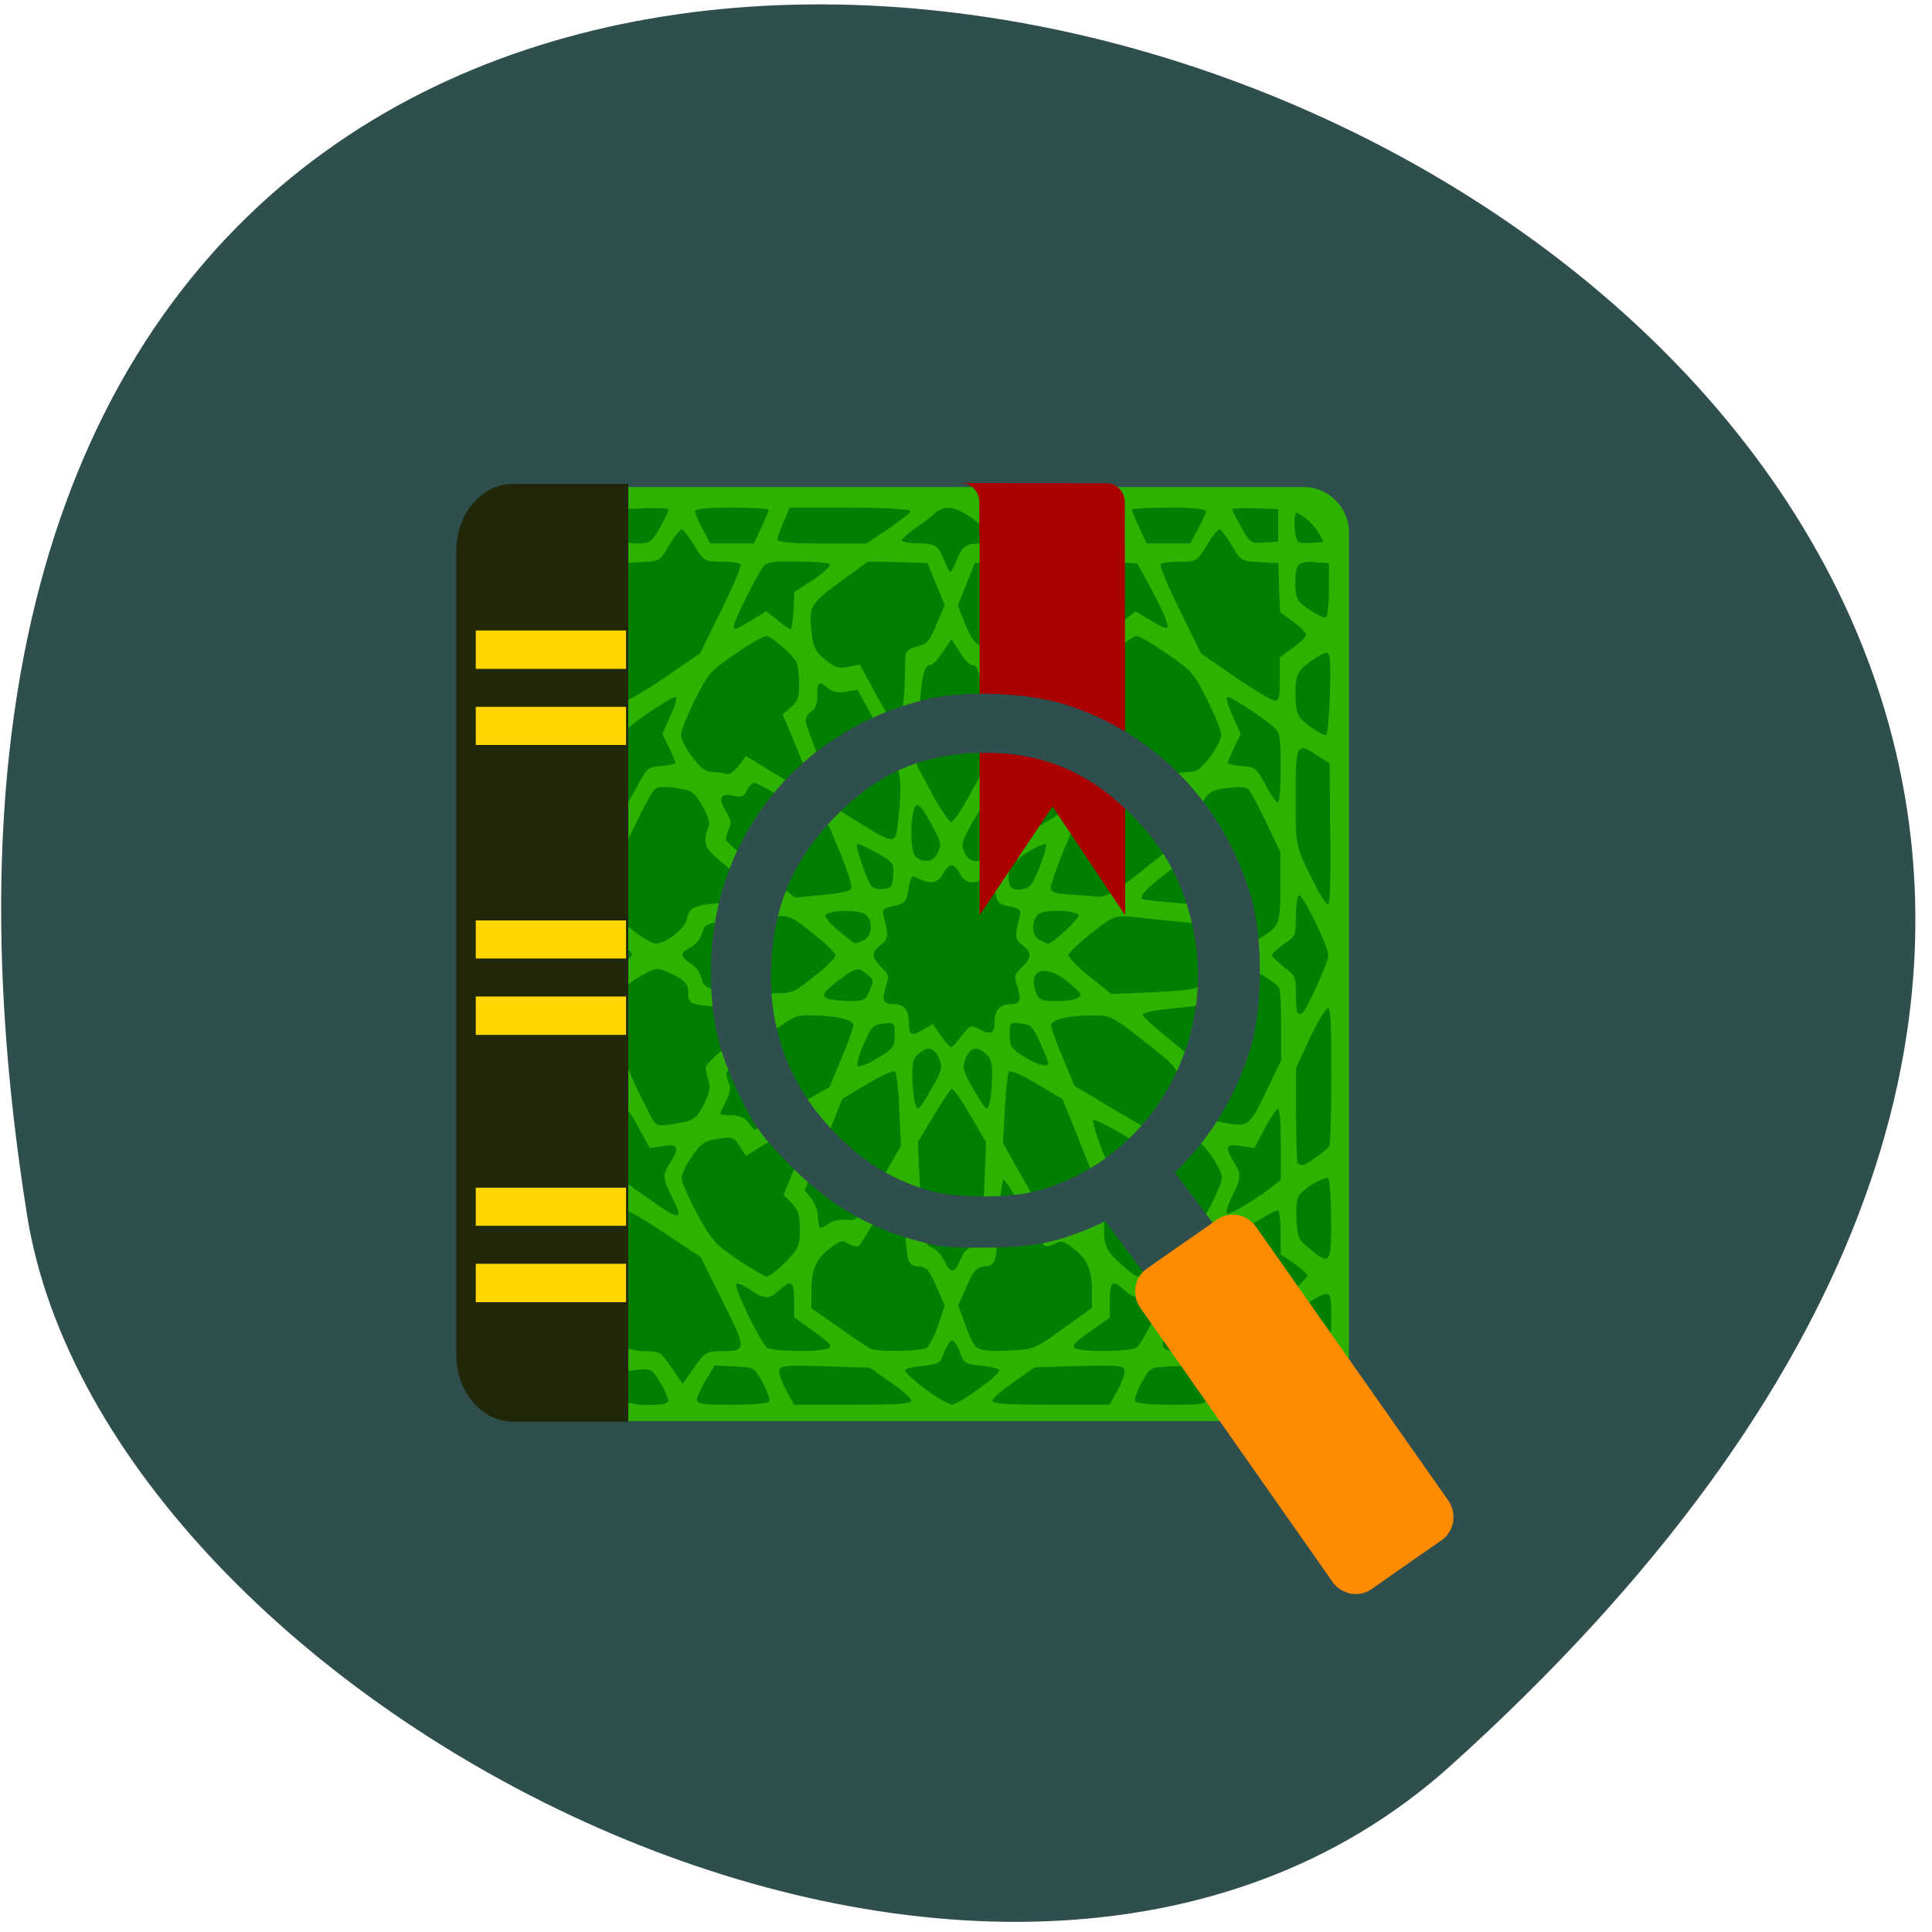 <svg xmlns="http://www.w3.org/2000/svg" viewBox="0 0 24 24"><path d="m 18.02 21.934 c 20.93 -18.859 -22.11 -34.633 -17.684 -6.84 c 0.973 6.094 12.04 11.922 17.684 6.84" fill="#2f4e4e"/><path d="m 6.359 6.05 h 9.836 c 0.309 0 0.563 0.254 0.563 0.563 v 10.477 c 0 0.309 -0.254 0.563 -0.563 0.563 h -9.836 c -0.313 0 -0.563 -0.254 -0.563 -0.563 v -10.477 c 0 -0.309 0.25 -0.563 0.563 -0.563" fill="#2db200"/><path d="m 9.09 6.305 c -0.289 0 -0.457 0.016 -0.457 0.047 c 0 0.023 0.043 0.121 0.094 0.219 l 0.098 0.18 h 0.539 l 0.09 -0.191 c 0.051 -0.105 0.094 -0.207 0.094 -0.227 c 0 -0.016 -0.207 -0.027 -0.457 -0.027 m 0.719 0 l -0.074 0.176 c -0.043 0.094 -0.078 0.195 -0.078 0.223 c 0 0.031 0.195 0.047 0.555 0.047 h 0.551 l 0.273 -0.184 c 0.148 -0.102 0.273 -0.199 0.273 -0.219 c 0 -0.023 -0.324 -0.043 -0.75 -0.043 m 2.492 0 c -0.426 0 -0.754 0.02 -0.754 0.043 c 0 0.02 0.121 0.121 0.266 0.219 l 0.266 0.176 l 0.559 0.008 c 0.363 0 0.563 -0.016 0.563 -0.047 c 0 -0.027 -0.035 -0.129 -0.074 -0.223 l -0.074 -0.176 m 0.715 0 c -0.25 0 -0.457 0.012 -0.457 0.027 c 0 0.02 0.043 0.121 0.094 0.227 l 0.09 0.191 h 0.539 l 0.098 -0.18 c 0.051 -0.098 0.098 -0.195 0.098 -0.219 c 0 -0.031 -0.172 -0.047 -0.461 -0.047 m -2.754 0.004 c -0.063 0.004 -0.113 0.031 -0.168 0.078 c -0.047 0.047 -0.156 0.125 -0.238 0.184 c -0.086 0.059 -0.156 0.121 -0.156 0.141 c 0 0.02 0.086 0.035 0.191 0.039 c 0.227 0 0.254 0.02 0.336 0.211 c 0.031 0.078 0.066 0.145 0.074 0.145 c 0.012 0 0.047 -0.066 0.078 -0.145 c 0.082 -0.191 0.113 -0.211 0.336 -0.211 c 0.105 -0.004 0.195 -0.023 0.195 -0.047 c 0 -0.023 -0.012 -0.043 -0.027 -0.043 c -0.016 0 -0.129 -0.082 -0.25 -0.176 c -0.152 -0.125 -0.273 -0.18 -0.371 -0.176 m -3.746 0.004 l -0.285 0.012 l -0.008 0.148 c -0.008 0.082 -0.004 0.18 0.004 0.215 c 0.016 0.039 0.078 0.063 0.188 0.063 c 0.152 0 0.172 -0.012 0.277 -0.195 c 0.063 -0.109 0.109 -0.211 0.109 -0.227 c 0 -0.012 -0.129 -0.023 -0.285 -0.016 m 7.375 0 c -0.051 0.004 -0.086 0.008 -0.086 0.016 c 0 0.016 0.051 0.117 0.113 0.227 c 0.109 0.191 0.117 0.199 0.285 0.184 l 0.172 -0.012 v -0.402 l -0.285 -0.012 c -0.078 -0.004 -0.148 -0.004 -0.199 0 m -7.883 0.051 c -0.148 0.07 -0.27 0.203 -0.344 0.367 c 0.027 0.012 0.07 0.016 0.148 0.016 c 0.16 0 0.184 -0.012 0.203 -0.105 c 0.012 -0.059 0.016 -0.148 0.008 -0.207 c -0.004 -0.031 -0.008 -0.055 -0.016 -0.07 m 8.594 0 c -0.012 0.016 -0.02 0.039 -0.023 0.07 c -0.004 0.059 0 0.152 0.012 0.211 c 0.02 0.102 0.039 0.109 0.215 0.094 l 0.133 -0.008 c -0.074 -0.164 -0.191 -0.297 -0.336 -0.367 m -7.637 0.211 c -0.023 0 -0.09 0.086 -0.156 0.195 c -0.113 0.195 -0.117 0.199 -0.348 0.211 l -0.23 0.012 l -0.008 0.305 l -0.012 0.301 l -0.164 0.121 c -0.086 0.063 -0.164 0.137 -0.164 0.16 c 0 0.023 0.074 0.102 0.164 0.164 l 0.168 0.121 v 0.27 c 0 0.207 0.012 0.266 0.055 0.266 c 0.031 0 0.25 -0.129 0.488 -0.289 l 0.434 -0.297 l 0.262 -0.531 c 0.145 -0.297 0.254 -0.551 0.242 -0.574 c -0.008 -0.02 -0.117 -0.035 -0.238 -0.035 c -0.211 0 -0.215 -0.004 -0.336 -0.199 c -0.066 -0.109 -0.137 -0.199 -0.156 -0.199 m 6.676 0 c -0.023 0 -0.094 0.09 -0.156 0.199 c -0.121 0.195 -0.125 0.199 -0.34 0.199 c -0.117 0 -0.223 0.016 -0.234 0.035 c -0.012 0.023 0.098 0.277 0.242 0.574 l 0.262 0.531 l 0.422 0.293 c 0.234 0.156 0.457 0.293 0.492 0.293 c 0.055 0.004 0.063 -0.039 0.063 -0.266 v -0.27 l 0.164 -0.121 c 0.09 -0.062 0.168 -0.141 0.164 -0.164 c 0 -0.023 -0.074 -0.098 -0.164 -0.16 l -0.16 -0.121 l -0.012 -0.301 l -0.008 -0.305 l -0.234 -0.012 c -0.227 -0.012 -0.234 -0.016 -0.348 -0.211 c -0.063 -0.109 -0.133 -0.195 -0.152 -0.195 m -7.828 0.398 c -0.129 0 -0.184 0.02 -0.199 0.07 c -0.027 0.094 -0.031 0.57 0 0.609 c 0.035 0.039 0.035 0.039 0.207 -0.066 c 0.184 -0.113 0.211 -0.152 0.211 -0.336 c 0 -0.246 -0.027 -0.277 -0.219 -0.277 m 2.395 0 c -0.156 0.004 -0.203 0.023 -0.238 0.074 c -0.082 0.109 -0.359 0.672 -0.359 0.723 c 0 0.063 0.016 0.055 0.223 -0.07 l 0.18 -0.109 l 0.137 0.109 c 0.074 0.063 0.148 0.113 0.164 0.113 c 0.012 0 0.031 -0.102 0.035 -0.227 l 0.012 -0.234 l 0.227 -0.148 c 0.129 -0.082 0.223 -0.172 0.211 -0.195 c -0.012 -0.02 -0.191 -0.035 -0.398 -0.035 c -0.078 0 -0.141 -0.004 -0.191 0 m 1.066 0 l -0.344 0.25 c -0.379 0.277 -0.398 0.309 -0.352 0.664 c 0.02 0.16 0.047 0.211 0.168 0.309 c 0.117 0.094 0.168 0.109 0.285 0.086 l 0.141 -0.031 l 0.219 0.402 c 0.121 0.223 0.234 0.402 0.258 0.402 c 0.039 0 0.086 -0.422 0.086 -0.789 c 0 -0.195 0.004 -0.199 0.191 -0.25 c 0.078 -0.02 0.129 -0.082 0.199 -0.266 l 0.102 -0.238 l -0.109 -0.262 l -0.105 -0.258 l -0.367 -0.012 m 1.684 -0.008 l -0.367 0.008 l -0.363 0.012 l -0.105 0.262 l -0.105 0.266 l 0.094 0.234 c 0.074 0.18 0.121 0.242 0.195 0.262 c 0.191 0.051 0.195 0.055 0.195 0.25 c 0 0.102 0.012 0.328 0.023 0.492 c 0.016 0.172 0.039 0.297 0.063 0.297 c 0.023 0 0.141 -0.18 0.262 -0.402 l 0.215 -0.398 l 0.141 0.027 c 0.117 0.023 0.172 0.008 0.289 -0.086 c 0.152 -0.125 0.199 -0.27 0.176 -0.559 c -0.012 -0.141 -0.043 -0.176 -0.363 -0.41 m 3.074 -0.25 c -0.145 0 -0.172 0.055 -0.172 0.262 c 0 0.195 0.02 0.234 0.199 0.348 c 0.078 0.051 0.16 0.086 0.18 0.078 c 0.023 -0.008 0.039 -0.164 0.039 -0.344 v -0.328 l -0.18 -0.012 c -0.027 -0.004 -0.047 -0.004 -0.066 -0.004 m -2.797 0.004 c -0.074 0.004 -0.125 0.016 -0.133 0.023 c -0.016 0.02 0.078 0.113 0.207 0.203 l 0.238 0.168 v 0.219 c 0 0.121 0.012 0.219 0.027 0.219 c 0.016 0 0.09 -0.051 0.164 -0.113 l 0.137 -0.109 l 0.188 0.113 c 0.102 0.066 0.195 0.102 0.207 0.09 c 0.023 -0.031 -0.066 -0.242 -0.246 -0.566 l -0.129 -0.234 l -0.383 -0.012 c -0.105 -0.004 -0.203 -0.004 -0.277 0 m -3.953 0.918 c -0.035 0 -0.207 0.102 -0.383 0.223 c -0.305 0.207 -0.332 0.238 -0.496 0.566 c -0.094 0.191 -0.176 0.391 -0.176 0.438 c 0 0.051 0.066 0.176 0.145 0.277 c 0.105 0.141 0.168 0.184 0.254 0.184 c 0.063 0 0.133 0.012 0.164 0.023 c 0.031 0.016 0.094 -0.027 0.152 -0.098 l 0.094 -0.125 l 0.375 0.23 c 0.207 0.129 0.387 0.234 0.398 0.234 c 0.074 0.008 0.043 -0.105 -0.125 -0.52 l -0.191 -0.461 l 0.102 -0.09 c 0.086 -0.074 0.102 -0.121 0.102 -0.297 c 0 -0.117 -0.02 -0.242 -0.043 -0.277 c -0.078 -0.117 -0.309 -0.309 -0.371 -0.309 m 4.609 0 c -0.066 0 -0.293 0.191 -0.371 0.309 c -0.027 0.035 -0.047 0.16 -0.047 0.277 c 0 0.176 0.016 0.227 0.09 0.285 c 0.051 0.039 0.094 0.094 0.094 0.121 c 0 0.023 -0.074 0.219 -0.164 0.434 c -0.094 0.215 -0.168 0.422 -0.168 0.461 c 0 0.035 0.008 0.07 0.02 0.07 c 0.008 0 0.191 -0.105 0.402 -0.23 l 0.387 -0.238 l 0.094 0.125 c 0.055 0.07 0.121 0.113 0.152 0.098 c 0.027 -0.012 0.102 -0.023 0.164 -0.023 c 0.086 0 0.148 -0.043 0.254 -0.184 c 0.078 -0.102 0.141 -0.227 0.141 -0.277 c 0 -0.047 -0.078 -0.246 -0.176 -0.438 c -0.164 -0.328 -0.191 -0.359 -0.492 -0.566 c -0.176 -0.121 -0.344 -0.223 -0.379 -0.223 m -2.305 0.039 l -0.105 0.156 c -0.059 0.09 -0.129 0.164 -0.156 0.164 c -0.082 0 -0.117 0.152 -0.145 0.719 l -0.023 0.527 l 0.188 0.352 c 0.105 0.195 0.215 0.352 0.238 0.352 c 0.027 0 0.133 -0.156 0.238 -0.352 l 0.195 -0.355 l -0.027 -0.523 c -0.031 -0.566 -0.063 -0.719 -0.145 -0.719 c -0.031 0 -0.102 -0.074 -0.156 -0.164 m 4.551 0.012 c -0.027 0.004 -0.063 0.023 -0.121 0.059 c -0.219 0.137 -0.262 0.207 -0.258 0.441 c 0 0.25 0.02 0.301 0.203 0.43 c 0.078 0.055 0.156 0.098 0.176 0.09 c 0.039 -0.008 0.074 -0.883 0.039 -0.988 c -0.008 -0.023 -0.016 -0.035 -0.039 -0.031 m -9.297 0.031 c -0.063 0.02 -0.07 0.152 -0.07 0.469 c 0 0.238 0.012 0.445 0.023 0.461 c 0.039 0.047 0.082 0.043 0.234 -0.051 c 0.156 -0.098 0.184 -0.16 0.184 -0.402 c 0 -0.246 -0.027 -0.305 -0.191 -0.406 c -0.086 -0.055 -0.141 -0.082 -0.18 -0.07 m 3.02 0.348 c -0.035 -0.004 -0.043 0.043 -0.043 0.148 c 0 0.109 -0.02 0.164 -0.074 0.199 c -0.039 0.027 -0.07 0.078 -0.07 0.117 c 0 0.035 0.098 0.305 0.219 0.594 l 0.223 0.531 l 0.281 0.176 c 0.383 0.234 0.398 0.23 0.426 -0.055 c 0.059 -0.582 0.047 -0.633 -0.242 -1.152 l -0.262 -0.48 l -0.141 0.023 c -0.094 0.02 -0.168 0.004 -0.223 -0.039 c -0.043 -0.039 -0.074 -0.059 -0.094 -0.063 m 3.254 0 c -0.02 0.004 -0.051 0.023 -0.094 0.063 c -0.055 0.043 -0.125 0.059 -0.219 0.039 l -0.141 -0.023 l -0.266 0.48 c -0.289 0.523 -0.301 0.574 -0.242 1.152 c 0.027 0.281 0.043 0.289 0.418 0.066 l 0.273 -0.168 l 0.227 -0.527 c 0.125 -0.293 0.227 -0.566 0.23 -0.609 c 0 -0.043 -0.031 -0.098 -0.07 -0.125 c -0.055 -0.035 -0.074 -0.09 -0.074 -0.199 c 0 -0.105 -0.008 -0.152 -0.043 -0.148 m -5.059 0.168 c -0.055 0 -0.504 0.301 -0.594 0.395 c -0.051 0.055 -0.063 0.141 -0.063 0.473 c 0 0.223 0.012 0.418 0.023 0.434 c 0.031 0.039 0.039 0.035 0.176 -0.223 c 0.109 -0.199 0.125 -0.211 0.289 -0.223 c 0.094 -0.008 0.172 -0.027 0.172 -0.039 c 0 -0.012 -0.035 -0.098 -0.082 -0.191 l -0.082 -0.168 l 0.102 -0.227 c 0.066 -0.141 0.086 -0.23 0.059 -0.23 m 6.863 0 c -0.027 0 -0.004 0.09 0.059 0.23 l 0.102 0.227 l -0.082 0.172 c -0.043 0.094 -0.078 0.176 -0.078 0.188 c 0 0.012 0.078 0.031 0.172 0.039 c 0.168 0.012 0.184 0.023 0.301 0.242 c 0.066 0.129 0.137 0.223 0.152 0.207 c 0.02 -0.012 0.031 -0.207 0.031 -0.434 c 0 -0.336 -0.008 -0.422 -0.063 -0.477 c -0.09 -0.094 -0.539 -0.395 -0.594 -0.395 m 0.934 0.637 c -0.086 -0.004 -0.09 0.152 -0.09 0.617 c 0 0.633 -0.012 0.59 0.281 1.156 c 0.047 0.09 0.102 0.164 0.121 0.164 c 0.023 0 0.035 -0.309 0.027 -0.875 l -0.008 -0.875 l -0.16 -0.102 c -0.078 -0.055 -0.133 -0.086 -0.172 -0.086 m -8.723 0.004 c -0.098 0.012 -0.305 0.148 -0.328 0.23 c -0.016 0.047 -0.027 0.43 -0.027 0.816 c 0 0.387 0.012 0.77 0.027 0.816 c 0.031 0.102 0.063 0.066 0.246 -0.32 l 0.168 -0.348 v -0.582 c 0 -0.461 -0.012 -0.59 -0.051 -0.609 c -0.008 -0.004 -0.023 -0.008 -0.035 -0.004 m 1.91 0.426 c -0.023 0 -0.066 0.043 -0.094 0.094 c -0.039 0.078 -0.074 0.09 -0.172 0.066 c -0.16 -0.035 -0.188 0.031 -0.09 0.191 c 0.066 0.105 0.074 0.145 0.039 0.219 c -0.02 0.051 -0.039 0.109 -0.039 0.133 c 0 0.023 0.191 0.195 0.43 0.383 l 0.43 0.34 l 0.332 -0.031 c 0.18 -0.016 0.344 -0.047 0.363 -0.07 c 0.023 -0.023 -0.023 -0.176 -0.117 -0.414 l -0.156 -0.375 l -0.438 -0.266 c -0.242 -0.148 -0.461 -0.27 -0.488 -0.27 m 4.895 0 c -0.023 0 -0.242 0.121 -0.484 0.27 l -0.441 0.266 l -0.148 0.352 c -0.078 0.195 -0.141 0.383 -0.141 0.418 c 0 0.051 0.055 0.07 0.227 0.082 c 0.125 0.008 0.289 0.02 0.359 0.027 c 0.109 0.004 0.207 -0.055 0.531 -0.309 c 0.219 -0.172 0.418 -0.328 0.434 -0.352 c 0.023 -0.023 0.02 -0.09 -0.008 -0.16 c -0.039 -0.105 -0.035 -0.137 0.031 -0.246 c 0.098 -0.16 0.07 -0.215 -0.09 -0.184 c -0.098 0.02 -0.137 0.008 -0.176 -0.07 c -0.023 -0.051 -0.066 -0.094 -0.094 -0.094 m -6.03 0.055 c -0.047 0 -0.082 0.008 -0.098 0.02 c -0.031 0.023 -0.137 0.215 -0.234 0.418 l -0.176 0.367 v 0.871 l 0.176 0.133 c 0.094 0.074 0.203 0.133 0.246 0.133 c 0.121 0 0.363 -0.191 0.383 -0.305 c 0.031 -0.156 0.086 -0.176 0.527 -0.207 c 0.273 -0.02 0.391 -0.047 0.383 -0.082 c -0.008 -0.027 -0.164 -0.168 -0.352 -0.313 c -0.352 -0.277 -0.375 -0.316 -0.285 -0.559 c 0.012 -0.043 -0.02 -0.137 -0.086 -0.25 c -0.098 -0.168 -0.129 -0.188 -0.32 -0.215 c -0.059 -0.012 -0.117 -0.016 -0.164 -0.012 m 7.16 0 c -0.047 -0.004 -0.105 0.004 -0.164 0.012 c -0.191 0.027 -0.219 0.047 -0.32 0.215 c -0.066 0.113 -0.098 0.207 -0.082 0.25 c 0.086 0.242 0.07 0.281 -0.258 0.527 c -0.305 0.23 -0.418 0.344 -0.387 0.383 c 0.012 0.012 0.203 0.035 0.43 0.051 c 0.414 0.031 0.465 0.055 0.492 0.219 c 0.008 0.051 0.078 0.129 0.172 0.188 c 0.195 0.117 0.23 0.121 0.379 0.027 c 0.238 -0.145 0.246 -0.172 0.246 -0.637 v -0.43 l -0.176 -0.367 c -0.094 -0.203 -0.199 -0.395 -0.23 -0.418 c -0.016 -0.012 -0.055 -0.02 -0.102 -0.02 m -3.164 0.215 c -0.016 0 -0.09 0.109 -0.164 0.242 c -0.121 0.227 -0.133 0.254 -0.086 0.355 c 0.051 0.113 0.141 0.141 0.258 0.066 c 0.055 -0.039 0.07 -0.098 0.07 -0.258 c 0 -0.246 -0.031 -0.406 -0.078 -0.406 m -0.84 0.008 c -0.02 0.004 -0.035 0.035 -0.047 0.09 c -0.047 0.215 -0.027 0.516 0.039 0.563 c 0.109 0.074 0.215 0.051 0.266 -0.063 c 0.047 -0.102 0.039 -0.129 -0.082 -0.355 c -0.094 -0.168 -0.145 -0.238 -0.176 -0.234 m -0.746 0.484 c -0.023 0.027 0.113 0.426 0.176 0.52 c 0.02 0.031 0.086 0.047 0.148 0.039 c 0.102 -0.012 0.113 -0.027 0.125 -0.168 c 0.008 -0.152 0.004 -0.164 -0.211 -0.285 c -0.121 -0.07 -0.23 -0.117 -0.238 -0.105 m 2.32 0 c -0.039 0.012 -0.121 0.051 -0.207 0.105 c -0.207 0.129 -0.266 0.238 -0.215 0.406 c 0.016 0.043 0.063 0.063 0.141 0.051 c 0.105 -0.012 0.133 -0.043 0.227 -0.273 c 0.055 -0.141 0.094 -0.273 0.078 -0.289 c -0.004 -0.004 -0.012 -0.004 -0.023 0 m -1.148 0.262 c -0.027 0 -0.074 0.047 -0.109 0.113 c -0.063 0.113 -0.156 0.129 -0.324 0.043 c -0.066 -0.035 -0.074 -0.02 -0.113 0.203 c -0.02 0.098 -0.051 0.125 -0.172 0.148 c -0.133 0.027 -0.145 0.043 -0.125 0.125 c 0.066 0.25 0.059 0.281 -0.035 0.355 c -0.121 0.098 -0.117 0.156 0.008 0.281 c 0.094 0.09 0.098 0.105 0.055 0.238 c -0.055 0.176 -0.035 0.219 0.098 0.219 c 0.125 0 0.188 0.074 0.188 0.227 c 0 0.164 0.027 0.176 0.172 0.094 l 0.125 -0.074 l 0.098 0.141 c 0.055 0.078 0.113 0.145 0.129 0.145 c 0.016 0.004 0.074 -0.063 0.133 -0.141 c 0.098 -0.129 0.113 -0.137 0.203 -0.086 c 0.156 0.082 0.203 0.066 0.203 -0.07 c 0 -0.156 0.063 -0.234 0.191 -0.234 c 0.129 0 0.148 -0.043 0.094 -0.219 c -0.043 -0.133 -0.039 -0.148 0.055 -0.238 c 0.125 -0.121 0.125 -0.184 0.004 -0.281 c -0.094 -0.074 -0.094 -0.102 -0.031 -0.352 c 0.02 -0.082 0.004 -0.098 -0.125 -0.125 c -0.125 -0.023 -0.156 -0.047 -0.172 -0.148 c -0.043 -0.223 -0.051 -0.242 -0.117 -0.207 c -0.168 0.086 -0.258 0.07 -0.324 -0.043 c -0.031 -0.066 -0.082 -0.113 -0.105 -0.113 m 4.309 0.375 c -0.02 0.016 -0.035 0.137 -0.035 0.266 c 0 0.234 -0.004 0.238 -0.148 0.336 c -0.078 0.055 -0.148 0.117 -0.148 0.137 c 0 0.02 0.07 0.09 0.148 0.148 c 0.137 0.105 0.148 0.125 0.148 0.324 c 0 0.117 0.008 0.23 0.02 0.246 c 0.016 0.016 0.039 0.016 0.059 0.004 c 0.055 -0.043 0.324 -0.629 0.324 -0.715 c 0 -0.117 -0.324 -0.777 -0.367 -0.746 m -8.629 0.023 c -0.055 0 -0.355 0.617 -0.355 0.727 c 0 0.074 0.129 0.375 0.266 0.613 c 0.094 0.164 0.137 0.121 0.137 -0.145 c 0 -0.207 0.012 -0.223 0.148 -0.332 c 0.082 -0.059 0.148 -0.133 0.148 -0.156 c 0 -0.023 -0.066 -0.082 -0.148 -0.133 c -0.145 -0.09 -0.148 -0.094 -0.148 -0.332 c 0 -0.168 -0.016 -0.242 -0.047 -0.242 m 2.996 0.168 c -0.109 0.004 -0.219 0.016 -0.246 0.051 c -0.02 0.02 0.055 0.109 0.164 0.199 c 0.105 0.086 0.199 0.156 0.203 0.156 c 0.004 0 0.051 -0.016 0.102 -0.039 c 0.109 -0.051 0.125 -0.227 0.031 -0.32 c -0.031 -0.031 -0.141 -0.047 -0.254 -0.047 m 2.563 0 c -0.078 0.008 -0.145 0.023 -0.172 0.047 c -0.086 0.09 -0.078 0.266 0.023 0.313 c 0.043 0.023 0.09 0.047 0.102 0.047 c 0.051 0.008 0.406 -0.324 0.379 -0.355 c -0.035 -0.043 -0.199 -0.059 -0.332 -0.051 m -3.348 0.063 c -0.035 0 -0.074 0.004 -0.129 0.008 c -0.121 0.012 -0.359 0.039 -0.527 0.055 c -0.293 0.027 -0.305 0.035 -0.34 0.152 c -0.02 0.07 -0.082 0.145 -0.141 0.176 c -0.137 0.066 -0.137 0.113 0 0.199 c 0.063 0.035 0.117 0.117 0.133 0.176 c 0.023 0.121 0.078 0.148 0.363 0.172 c 0.102 0.008 0.313 0.016 0.473 0.02 c 0.289 0.008 0.293 0.008 0.559 -0.203 c 0.148 -0.113 0.27 -0.234 0.27 -0.266 c 0 -0.031 -0.129 -0.152 -0.285 -0.277 c -0.207 -0.164 -0.266 -0.207 -0.375 -0.211 m 4.207 0.004 c -0.098 0.004 -0.164 0.047 -0.367 0.207 c -0.156 0.125 -0.285 0.25 -0.285 0.277 c 0.004 0.031 0.121 0.152 0.27 0.27 l 0.266 0.211 l 0.508 -0.023 c 0.574 -0.031 0.609 -0.043 0.609 -0.16 c 0 -0.051 0.051 -0.125 0.129 -0.18 c 0.156 -0.113 0.156 -0.145 0.02 -0.215 c -0.063 -0.031 -0.121 -0.109 -0.141 -0.18 c -0.035 -0.117 -0.047 -0.121 -0.359 -0.148 c -0.18 -0.016 -0.418 -0.043 -0.527 -0.055 c -0.047 -0.004 -0.086 -0.004 -0.121 -0.004 m -5.754 0.652 c -0.082 -0.004 -0.367 0.168 -0.406 0.238 c -0.012 0.027 -0.027 0.234 -0.027 0.465 c 0 0.441 0.016 0.484 0.324 1.086 c 0.086 0.168 0.086 0.168 0.277 0.141 c 0.285 -0.043 0.309 -0.059 0.406 -0.254 c 0.07 -0.141 0.082 -0.207 0.055 -0.289 c -0.02 -0.059 -0.035 -0.133 -0.035 -0.164 c 0 -0.035 0.156 -0.184 0.348 -0.332 c 0.191 -0.152 0.352 -0.293 0.352 -0.316 c 0 -0.043 -0.148 -0.066 -0.582 -0.105 c -0.32 -0.031 -0.336 -0.039 -0.336 -0.184 c 0 -0.086 -0.035 -0.133 -0.156 -0.199 c -0.086 -0.047 -0.184 -0.086 -0.219 -0.086 m 7.316 0 c -0.035 0 -0.137 0.039 -0.223 0.086 c -0.121 0.066 -0.156 0.113 -0.156 0.199 c 0 0.145 -0.016 0.152 -0.332 0.184 c -0.43 0.039 -0.582 0.066 -0.582 0.105 c 0 0.02 0.156 0.16 0.348 0.313 c 0.191 0.152 0.344 0.301 0.344 0.336 c 0 0.031 -0.012 0.105 -0.031 0.164 c -0.023 0.082 -0.012 0.148 0.059 0.289 c 0.086 0.18 0.129 0.211 0.359 0.246 c 0.23 0.035 0.25 0.02 0.449 -0.391 l 0.191 -0.398 v -0.422 c 0 -0.23 -0.012 -0.445 -0.027 -0.473 c -0.035 -0.07 -0.32 -0.242 -0.398 -0.238 m -4.852 0.008 c -0.051 0.008 -0.113 0.051 -0.219 0.133 c -0.191 0.141 -0.219 0.188 -0.141 0.227 c 0.027 0.012 0.141 0.027 0.258 0.031 c 0.195 0 0.211 -0.008 0.266 -0.129 c 0.051 -0.125 0.051 -0.137 -0.027 -0.199 c -0.055 -0.047 -0.09 -0.074 -0.137 -0.063 m 2.332 0.016 c -0.113 0 -0.164 0.094 -0.102 0.266 c 0.039 0.094 0.063 0.109 0.238 0.109 c 0.207 0 0.316 -0.027 0.316 -0.086 c 0 -0.016 -0.086 -0.098 -0.188 -0.176 c -0.102 -0.078 -0.195 -0.113 -0.266 -0.113 m 3.527 0.465 c -0.027 0 -0.125 0.164 -0.223 0.367 l -0.172 0.371 v 0.574 c 0 0.316 0.008 0.594 0.02 0.609 c 0.016 0.016 0.043 0.027 0.059 0.027 c 0.043 0 0.301 -0.184 0.332 -0.238 c 0.016 -0.027 0.027 -0.422 0.027 -0.879 c 0 -0.637 -0.008 -0.832 -0.043 -0.832 m -9.324 0.02 c -0.023 0 -0.039 0.313 -0.047 0.828 c -0.012 0.891 -0.02 0.855 0.195 1.016 c 0.207 0.156 0.219 0.129 0.23 -0.535 l 0.008 -0.598 l -0.176 -0.355 c -0.098 -0.191 -0.191 -0.355 -0.211 -0.355 m 2.887 0.066 c -0.191 0 -0.227 0.02 -0.617 0.332 c -0.23 0.184 -0.418 0.359 -0.418 0.391 c 0 0.031 0.016 0.086 0.035 0.125 c 0.023 0.043 0.016 0.109 -0.035 0.211 c -0.039 0.078 -0.074 0.152 -0.074 0.164 c 0 0.012 0.063 0.02 0.141 0.02 c 0.094 0 0.164 0.031 0.211 0.094 c 0.035 0.047 0.07 0.086 0.074 0.086 c 0.004 0 0.215 -0.121 0.469 -0.266 l 0.461 -0.266 l 0.148 -0.355 c 0.082 -0.195 0.148 -0.379 0.148 -0.414 c 0 -0.07 -0.227 -0.121 -0.543 -0.121 m 3.535 0 c -0.316 0 -0.535 0.051 -0.535 0.121 c 0 0.035 0.063 0.215 0.145 0.406 l 0.145 0.348 l 0.449 0.27 c 0.25 0.148 0.461 0.27 0.477 0.273 c 0.012 0 0.051 -0.035 0.086 -0.082 c 0.043 -0.063 0.113 -0.094 0.207 -0.094 c 0.078 0 0.141 -0.008 0.141 -0.02 c 0 -0.012 -0.031 -0.086 -0.07 -0.16 c -0.059 -0.113 -0.066 -0.16 -0.031 -0.246 c 0.051 -0.137 0.016 -0.176 -0.457 -0.543 c -0.32 -0.25 -0.371 -0.273 -0.555 -0.273 m -2.539 0.098 c -0.02 -0.004 -0.047 0 -0.078 0.004 c -0.125 0.012 -0.148 0.031 -0.242 0.242 c -0.059 0.129 -0.094 0.254 -0.082 0.277 c 0.016 0.027 0.113 -0.008 0.242 -0.086 c 0.207 -0.125 0.219 -0.148 0.219 -0.293 c 0 -0.117 -0.004 -0.145 -0.059 -0.145 m 1.523 0 c -0.035 0.008 -0.035 0.047 -0.035 0.145 c 0 0.141 0.016 0.168 0.176 0.27 c 0.172 0.109 0.305 0.141 0.301 0.078 c 0 -0.02 -0.047 -0.133 -0.102 -0.254 c -0.09 -0.199 -0.113 -0.223 -0.238 -0.234 c -0.051 -0.008 -0.082 -0.012 -0.102 -0.004 m -1.043 0.316 c -0.031 0 -0.07 0.02 -0.109 0.051 c -0.078 0.059 -0.094 0.105 -0.094 0.281 c 0 0.117 0.016 0.258 0.027 0.313 c 0.012 0.055 0.031 0.098 0.047 0.098 c 0.016 0 0.09 -0.109 0.164 -0.246 c 0.125 -0.215 0.137 -0.254 0.102 -0.355 c -0.035 -0.094 -0.082 -0.141 -0.137 -0.141 m 0.586 0 c -0.055 0 -0.098 0.043 -0.133 0.137 c -0.035 0.098 -0.023 0.141 0.098 0.355 c 0.078 0.137 0.152 0.25 0.168 0.25 c 0.039 0 0.066 -0.176 0.07 -0.41 c 0 -0.176 -0.016 -0.223 -0.094 -0.281 c -0.039 -0.031 -0.074 -0.051 -0.109 -0.051 m -1.016 0.281 c -0.043 0 -0.168 0.059 -0.328 0.156 l -0.313 0.184 l -0.23 0.57 l -0.238 0.566 l 0.082 0.102 c 0.043 0.059 0.082 0.156 0.082 0.219 c 0 0.059 0.012 0.125 0.023 0.141 c 0.012 0.012 0.059 -0.008 0.105 -0.043 c 0.047 -0.039 0.141 -0.059 0.223 -0.051 c 0.133 0.016 0.141 0.012 0.41 -0.449 l 0.27 -0.469 l -0.02 -0.441 c -0.008 -0.242 -0.035 -0.457 -0.051 -0.48 c -0.004 0 -0.008 -0.004 -0.016 -0.004 m 1.445 0 c -0.008 0 -0.012 0.004 -0.016 0.004 c -0.016 0.023 -0.039 0.23 -0.051 0.465 l -0.023 0.422 l 0.27 0.477 c 0.148 0.262 0.289 0.488 0.313 0.5 c 0.027 0.008 0.082 -0.004 0.125 -0.031 c 0.063 -0.039 0.094 -0.035 0.156 0.016 c 0.121 0.105 0.172 0.09 0.172 -0.051 c 0 -0.07 0.035 -0.164 0.074 -0.207 c 0.039 -0.047 0.074 -0.098 0.074 -0.117 c 0 -0.02 -0.102 -0.281 -0.223 -0.586 l -0.223 -0.551 l -0.316 -0.184 c -0.156 -0.098 -0.289 -0.156 -0.332 -0.156 m -0.723 0.215 c -0.02 0.004 -0.121 0.152 -0.227 0.332 l -0.199 0.332 l 0.027 0.523 c 0.027 0.637 0.047 0.754 0.152 0.785 c 0.047 0.016 0.113 0.09 0.156 0.172 c 0.078 0.16 0.121 0.152 0.203 -0.039 c 0.027 -0.07 0.09 -0.133 0.133 -0.141 c 0.105 -0.02 0.129 -0.133 0.156 -0.777 l 0.023 -0.523 l -0.195 -0.332 c -0.105 -0.184 -0.211 -0.332 -0.23 -0.332 m -4.055 0.246 c -0.023 0 -0.035 0.168 -0.027 0.453 l 0.012 0.453 l 0.293 0.207 c 0.41 0.289 0.453 0.285 0.293 -0.027 c -0.109 -0.215 -0.113 -0.266 -0.02 -0.41 c 0.125 -0.191 0.102 -0.246 -0.086 -0.211 l -0.164 0.027 l -0.133 -0.246 c -0.07 -0.137 -0.148 -0.246 -0.168 -0.246 m 8.109 0 c -0.02 0 -0.094 0.109 -0.168 0.246 l -0.129 0.246 l -0.164 -0.027 c -0.188 -0.035 -0.211 0.012 -0.09 0.199 c 0.094 0.145 0.09 0.199 -0.02 0.422 c -0.051 0.102 -0.082 0.199 -0.07 0.215 c 0.023 0.027 0.313 -0.141 0.535 -0.309 l 0.137 -0.105 v -0.441 c 0 -0.258 -0.012 -0.445 -0.035 -0.445 m -5.809 0.141 c -0.027 -0.008 -0.219 0.09 -0.426 0.215 l -0.375 0.23 l -0.078 -0.121 c -0.074 -0.113 -0.094 -0.121 -0.27 -0.09 c -0.164 0.023 -0.211 0.059 -0.32 0.215 c -0.07 0.098 -0.129 0.223 -0.129 0.273 c 0 0.051 0.086 0.246 0.191 0.441 c 0.18 0.328 0.219 0.375 0.504 0.57 c 0.172 0.113 0.332 0.207 0.352 0.211 c 0.047 0 0.191 -0.117 0.32 -0.262 c 0.082 -0.094 0.102 -0.148 0.102 -0.328 c 0 -0.18 -0.02 -0.23 -0.102 -0.32 l -0.102 -0.105 l 0.188 -0.457 c 0.137 -0.328 0.18 -0.461 0.145 -0.473 m 3.516 0.004 c -0.016 0.02 0.051 0.234 0.152 0.48 l 0.18 0.445 l -0.098 0.105 c -0.078 0.082 -0.102 0.145 -0.102 0.281 c 0 0.25 0.02 0.301 0.207 0.473 c 0.094 0.086 0.188 0.156 0.207 0.156 c 0.023 0 0.18 -0.098 0.352 -0.219 c 0.285 -0.195 0.328 -0.242 0.504 -0.563 c 0.109 -0.191 0.195 -0.391 0.195 -0.441 c 0 -0.051 -0.059 -0.176 -0.129 -0.273 c -0.109 -0.156 -0.152 -0.191 -0.316 -0.215 c -0.18 -0.031 -0.195 -0.023 -0.27 0.09 l -0.082 0.117 l -0.391 -0.234 c -0.211 -0.129 -0.398 -0.219 -0.41 -0.203 m -6.406 0.719 c -0.012 -0.004 -0.023 0 -0.031 0.004 c -0.039 0.027 -0.047 0.918 -0.008 0.965 c 0.043 0.051 0.102 0.031 0.25 -0.098 c 0.137 -0.113 0.148 -0.137 0.16 -0.355 c 0.008 -0.141 -0.008 -0.262 -0.035 -0.301 c -0.059 -0.082 -0.258 -0.207 -0.336 -0.215 m 9.301 0 c -0.078 0.008 -0.281 0.133 -0.34 0.215 c -0.027 0.039 -0.039 0.16 -0.031 0.301 c 0.012 0.219 0.02 0.242 0.156 0.355 c 0.227 0.191 0.27 0.203 0.273 -0.172 c 0.004 -0.055 0 -0.117 0 -0.188 c 0 -0.266 -0.016 -0.496 -0.035 -0.508 c -0.004 -0.004 -0.012 -0.008 -0.023 -0.004 m -4.01 0.023 c -0.016 0 -0.043 0.207 -0.055 0.457 c -0.035 0.586 -0.039 0.602 -0.18 0.617 c -0.102 0.012 -0.133 0.047 -0.223 0.246 l -0.105 0.238 l 0.082 0.227 c 0.043 0.129 0.105 0.258 0.141 0.289 c 0.043 0.043 0.16 0.059 0.395 0.047 c 0.328 -0.016 0.328 -0.016 0.684 -0.273 l 0.359 -0.258 v -0.195 c 0 -0.277 -0.051 -0.402 -0.223 -0.535 c -0.129 -0.105 -0.16 -0.113 -0.238 -0.066 c -0.055 0.027 -0.109 0.039 -0.129 0.023 c -0.02 -0.016 -0.133 -0.203 -0.254 -0.422 c -0.121 -0.219 -0.234 -0.395 -0.254 -0.395 m -1.285 0.02 c -0.02 -0.012 -0.129 0.16 -0.254 0.379 c -0.125 0.219 -0.242 0.41 -0.258 0.422 c -0.02 0.016 -0.078 0 -0.129 -0.027 c -0.078 -0.047 -0.113 -0.039 -0.242 0.066 c -0.168 0.133 -0.219 0.258 -0.219 0.539 v 0.195 l 0.34 0.238 c 0.188 0.133 0.363 0.25 0.395 0.266 c 0.094 0.043 0.625 0.031 0.695 -0.012 c 0.035 -0.023 0.102 -0.152 0.148 -0.289 l 0.078 -0.238 l -0.105 -0.238 c -0.086 -0.199 -0.121 -0.234 -0.219 -0.246 c -0.141 -0.016 -0.145 -0.031 -0.176 -0.598 c -0.016 -0.238 -0.039 -0.445 -0.055 -0.457 m -3.414 0.363 c -0.016 0.012 -0.035 0.137 -0.035 0.281 v 0.262 l -0.168 0.113 c -0.09 0.066 -0.156 0.141 -0.148 0.172 c 0.008 0.027 0.078 0.102 0.164 0.156 l 0.152 0.105 v 0.273 c 0 0.152 0.023 0.301 0.047 0.328 c 0.023 0.031 0.129 0.055 0.234 0.055 c 0.184 0 0.195 0.008 0.328 0.203 l 0.141 0.203 l 0.141 -0.203 c 0.137 -0.191 0.156 -0.203 0.336 -0.203 c 0.32 0 0.32 -0.016 0.016 -0.625 l -0.27 -0.543 l -0.453 -0.301 c -0.25 -0.168 -0.465 -0.293 -0.484 -0.277 m 8.094 0 c -0.059 0.016 -0.254 0.129 -0.469 0.277 l -0.453 0.301 l -0.27 0.543 c -0.305 0.609 -0.305 0.625 0.02 0.625 c 0.18 0 0.199 0.008 0.328 0.203 l 0.137 0.207 l 0.121 -0.172 c 0.066 -0.094 0.121 -0.188 0.121 -0.203 c 0.004 -0.02 0.094 -0.035 0.211 -0.035 c 0.117 0 0.238 -0.023 0.262 -0.055 c 0.023 -0.027 0.039 -0.168 0.039 -0.309 c 0 -0.258 0.004 -0.262 0.168 -0.402 c 0.09 -0.078 0.164 -0.156 0.164 -0.172 c 0 -0.02 -0.074 -0.086 -0.164 -0.152 l -0.168 -0.113 v -0.262 c 0 -0.145 -0.012 -0.27 -0.031 -0.281 c 0 -0.004 -0.008 -0.004 -0.016 0 m -6.06 0.906 c -0.027 0.004 -0.07 0.035 -0.125 0.086 c -0.117 0.113 -0.188 0.109 -0.363 -0.012 c -0.078 -0.055 -0.152 -0.082 -0.168 -0.066 c -0.031 0.039 0.305 0.73 0.383 0.789 c 0.074 0.051 0.703 0.055 0.77 0.004 c 0.039 -0.031 -0.012 -0.082 -0.191 -0.207 l -0.242 -0.172 v -0.211 c 0 -0.148 -0.016 -0.219 -0.063 -0.211 m 4.047 0 c -0.047 -0.008 -0.063 0.063 -0.063 0.211 v 0.211 l -0.242 0.172 c -0.18 0.125 -0.23 0.176 -0.195 0.207 c 0.07 0.051 0.684 0.047 0.766 -0.004 c 0.082 -0.055 0.422 -0.746 0.391 -0.789 c -0.016 -0.016 -0.094 0.012 -0.172 0.066 c -0.172 0.121 -0.242 0.125 -0.363 0.012 c -0.055 -0.051 -0.094 -0.082 -0.121 -0.086 m 2.633 0.129 c -0.09 0 -0.336 0.168 -0.363 0.246 c -0.035 0.121 -0.023 0.355 0.023 0.41 c 0.023 0.031 0.102 0.055 0.176 0.055 c 0.184 0 0.219 -0.063 0.219 -0.41 c 0 -0.242 -0.012 -0.301 -0.055 -0.301 m -9.281 0.016 c -0.016 0 -0.027 0 -0.035 0.004 c -0.035 0.016 -0.051 0.152 -0.055 0.297 c 0 0.148 0.016 0.301 0.047 0.34 c 0.023 0.031 0.102 0.055 0.176 0.055 c 0.07 0 0.148 -0.023 0.176 -0.055 c 0.047 -0.055 0.059 -0.289 0.02 -0.41 c -0.023 -0.078 -0.23 -0.219 -0.328 -0.23 m 4.625 0.563 c -0.023 0 -0.066 0.063 -0.098 0.141 c -0.047 0.137 -0.063 0.152 -0.27 0.172 c -0.121 0.012 -0.219 0.035 -0.219 0.059 c 0 0.02 0.113 0.125 0.254 0.23 c 0.141 0.105 0.289 0.191 0.332 0.191 c 0.082 0 0.586 -0.363 0.586 -0.422 c 0 -0.023 -0.098 -0.047 -0.219 -0.059 c -0.207 -0.02 -0.223 -0.035 -0.273 -0.172 c -0.027 -0.078 -0.07 -0.141 -0.094 -0.141 m -2.949 0.309 l -0.113 0.188 c -0.063 0.102 -0.109 0.211 -0.109 0.242 c 0 0.047 0.094 0.059 0.438 0.059 c 0.254 0 0.449 -0.016 0.461 -0.043 c 0.012 -0.023 -0.023 -0.133 -0.082 -0.234 c -0.102 -0.188 -0.105 -0.188 -0.348 -0.199 m 5.652 -0.012 l -0.246 0.012 c -0.242 0.012 -0.246 0.012 -0.348 0.199 c -0.059 0.102 -0.094 0.211 -0.082 0.234 c 0.016 0.027 0.207 0.043 0.461 0.043 c 0.496 0 0.504 -0.004 0.324 -0.301 m -4.953 -0.184 c -0.23 0 -0.254 0.016 -0.254 0.074 c 0 0.043 0.043 0.152 0.094 0.246 l 0.094 0.164 h 0.734 c 0.574 0 0.73 -0.012 0.719 -0.055 c -0.008 -0.031 -0.125 -0.133 -0.266 -0.23 l -0.254 -0.176 l -0.559 -0.016 c -0.133 -0.004 -0.23 -0.008 -0.309 -0.008 m 3.785 0 c -0.074 0 -0.176 0 -0.309 0.004 l -0.555 0.016 l -0.254 0.18 c -0.141 0.098 -0.262 0.199 -0.27 0.23 c -0.012 0.043 0.148 0.055 0.719 0.055 h 0.734 l 0.094 -0.164 c 0.051 -0.094 0.094 -0.203 0.094 -0.246 c 0 -0.059 -0.023 -0.074 -0.254 -0.074 m -5.789 0.051 c -0.164 0.012 -0.172 0.016 -0.184 0.16 c -0.008 0.082 -0.004 0.176 0.008 0.211 c 0.008 0.035 0.141 0.063 0.273 0.066 h 0.094 c 0.094 -0.004 0.168 -0.016 0.18 -0.043 c 0.012 -0.02 -0.027 -0.121 -0.09 -0.223 c -0.105 -0.176 -0.113 -0.188 -0.281 -0.172 m 7.695 0 c -0.074 0.004 -0.105 0.039 -0.184 0.172 c -0.063 0.102 -0.102 0.203 -0.09 0.223 c 0.012 0.023 0.137 0.039 0.281 0.031 l 0.266 -0.012 v -0.398 l -0.172 -0.016 c -0.043 -0.004 -0.074 -0.004 -0.102 0 m -8.398 0.016 c -0.016 0 -0.023 0.004 -0.031 0.008 c 0.074 0.164 0.195 0.289 0.344 0.355 v -0.363 h -0.203 c -0.047 0 -0.082 -0.004 -0.109 0 m 8.891 0 l -0.012 0.145 c -0.008 0.082 -0.004 0.18 0.008 0.215 c 0 0.004 0.004 0.004 0.004 0.004 c 0.148 -0.07 0.27 -0.199 0.344 -0.363" fill="#007f00"/><path d="m 6.379 6.01 c -0.395 0 -0.711 0.371 -0.711 0.832 v 9.988 c 0 0.461 0.316 0.832 0.711 0.832 h 1.426 v -11.652" fill="#21280a"/><g fill="#ffd600"><path d="m 5.91 7.832 h 1.867 v 0.477 h -1.867"/><path d="m 5.91 12.379 h 1.867 v 0.477 h -1.867"/><path d="m 5.91 11.434 h 1.867 v 0.473 h -1.867"/><path d="m 5.91 8.781 h 1.867 v 0.473 h -1.867"/><path d="m 5.91 15.699 h 1.867 v 0.477 h -1.867"/><path d="m 5.91 14.754 h 1.867 v 0.473 h -1.867"/></g><path d="m 11.938 6 c 0.125 0 0.227 0.105 0.227 0.238 v 0.398 h 0.004 v 4.734 l 0.906 -1.352 l 0.902 1.352 v -1.129 l -0.004 -4 c 0 -0.133 -0.102 -0.238 -0.227 -0.238" fill="#a00"/><g fill="#2f4e4e"><path d="m 11.621 15.469 c -0.73 -0.156 -1.281 -0.461 -1.805 -0.992 c -0.348 -0.352 -0.445 -0.488 -0.625 -0.859 c -0.273 -0.57 -0.363 -0.961 -0.359 -1.578 c 0.008 -1.641 1.105 -2.996 2.723 -3.363 c 0.461 -0.102 1.223 -0.07 1.676 0.074 c 1.113 0.352 1.953 1.215 2.305 2.367 c 0.152 0.496 0.152 1.395 0 1.898 c -0.34 1.121 -1.16 1.973 -2.258 2.34 c -0.289 0.098 -0.477 0.125 -0.91 0.141 c -0.301 0.008 -0.637 -0.004 -0.746 -0.027 m 1.246 -0.672 c 1.375 -0.363 2.242 -1.789 1.961 -3.223 c -0.117 -0.586 -0.344 -1.016 -0.754 -1.434 c -0.527 -0.539 -1.109 -0.789 -1.828 -0.789 c -0.762 0 -1.328 0.238 -1.863 0.785 c -0.512 0.52 -0.754 1.063 -0.801 1.793 c -0.051 0.84 0.215 1.555 0.801 2.156 c 0.367 0.371 0.723 0.582 1.188 0.711 c 0.332 0.086 0.965 0.09 1.297 0"/><path d="m 13.727 14.605 l 0.281 -0.266 c 0.133 -0.129 0.336 -0.109 0.453 0.047 l 1.43 1.91 c 0.117 0.156 0.102 0.387 -0.035 0.516 l -0.277 0.266 c -0.137 0.129 -0.34 0.109 -0.457 -0.047 l -1.43 -1.91 c -0.117 -0.156 -0.102 -0.387 0.035 -0.516"/></g><path d="m 14.242 15.762 l 0.879 -0.613 c 0.156 -0.109 0.371 -0.066 0.484 0.094 l 2.387 3.398 c 0.109 0.16 0.074 0.379 -0.078 0.488 l -0.879 0.613 c -0.156 0.109 -0.371 0.066 -0.484 -0.094 l -2.383 -3.398 c -0.113 -0.16 -0.078 -0.379 0.074 -0.488" fill="#ff8c00"/></svg>